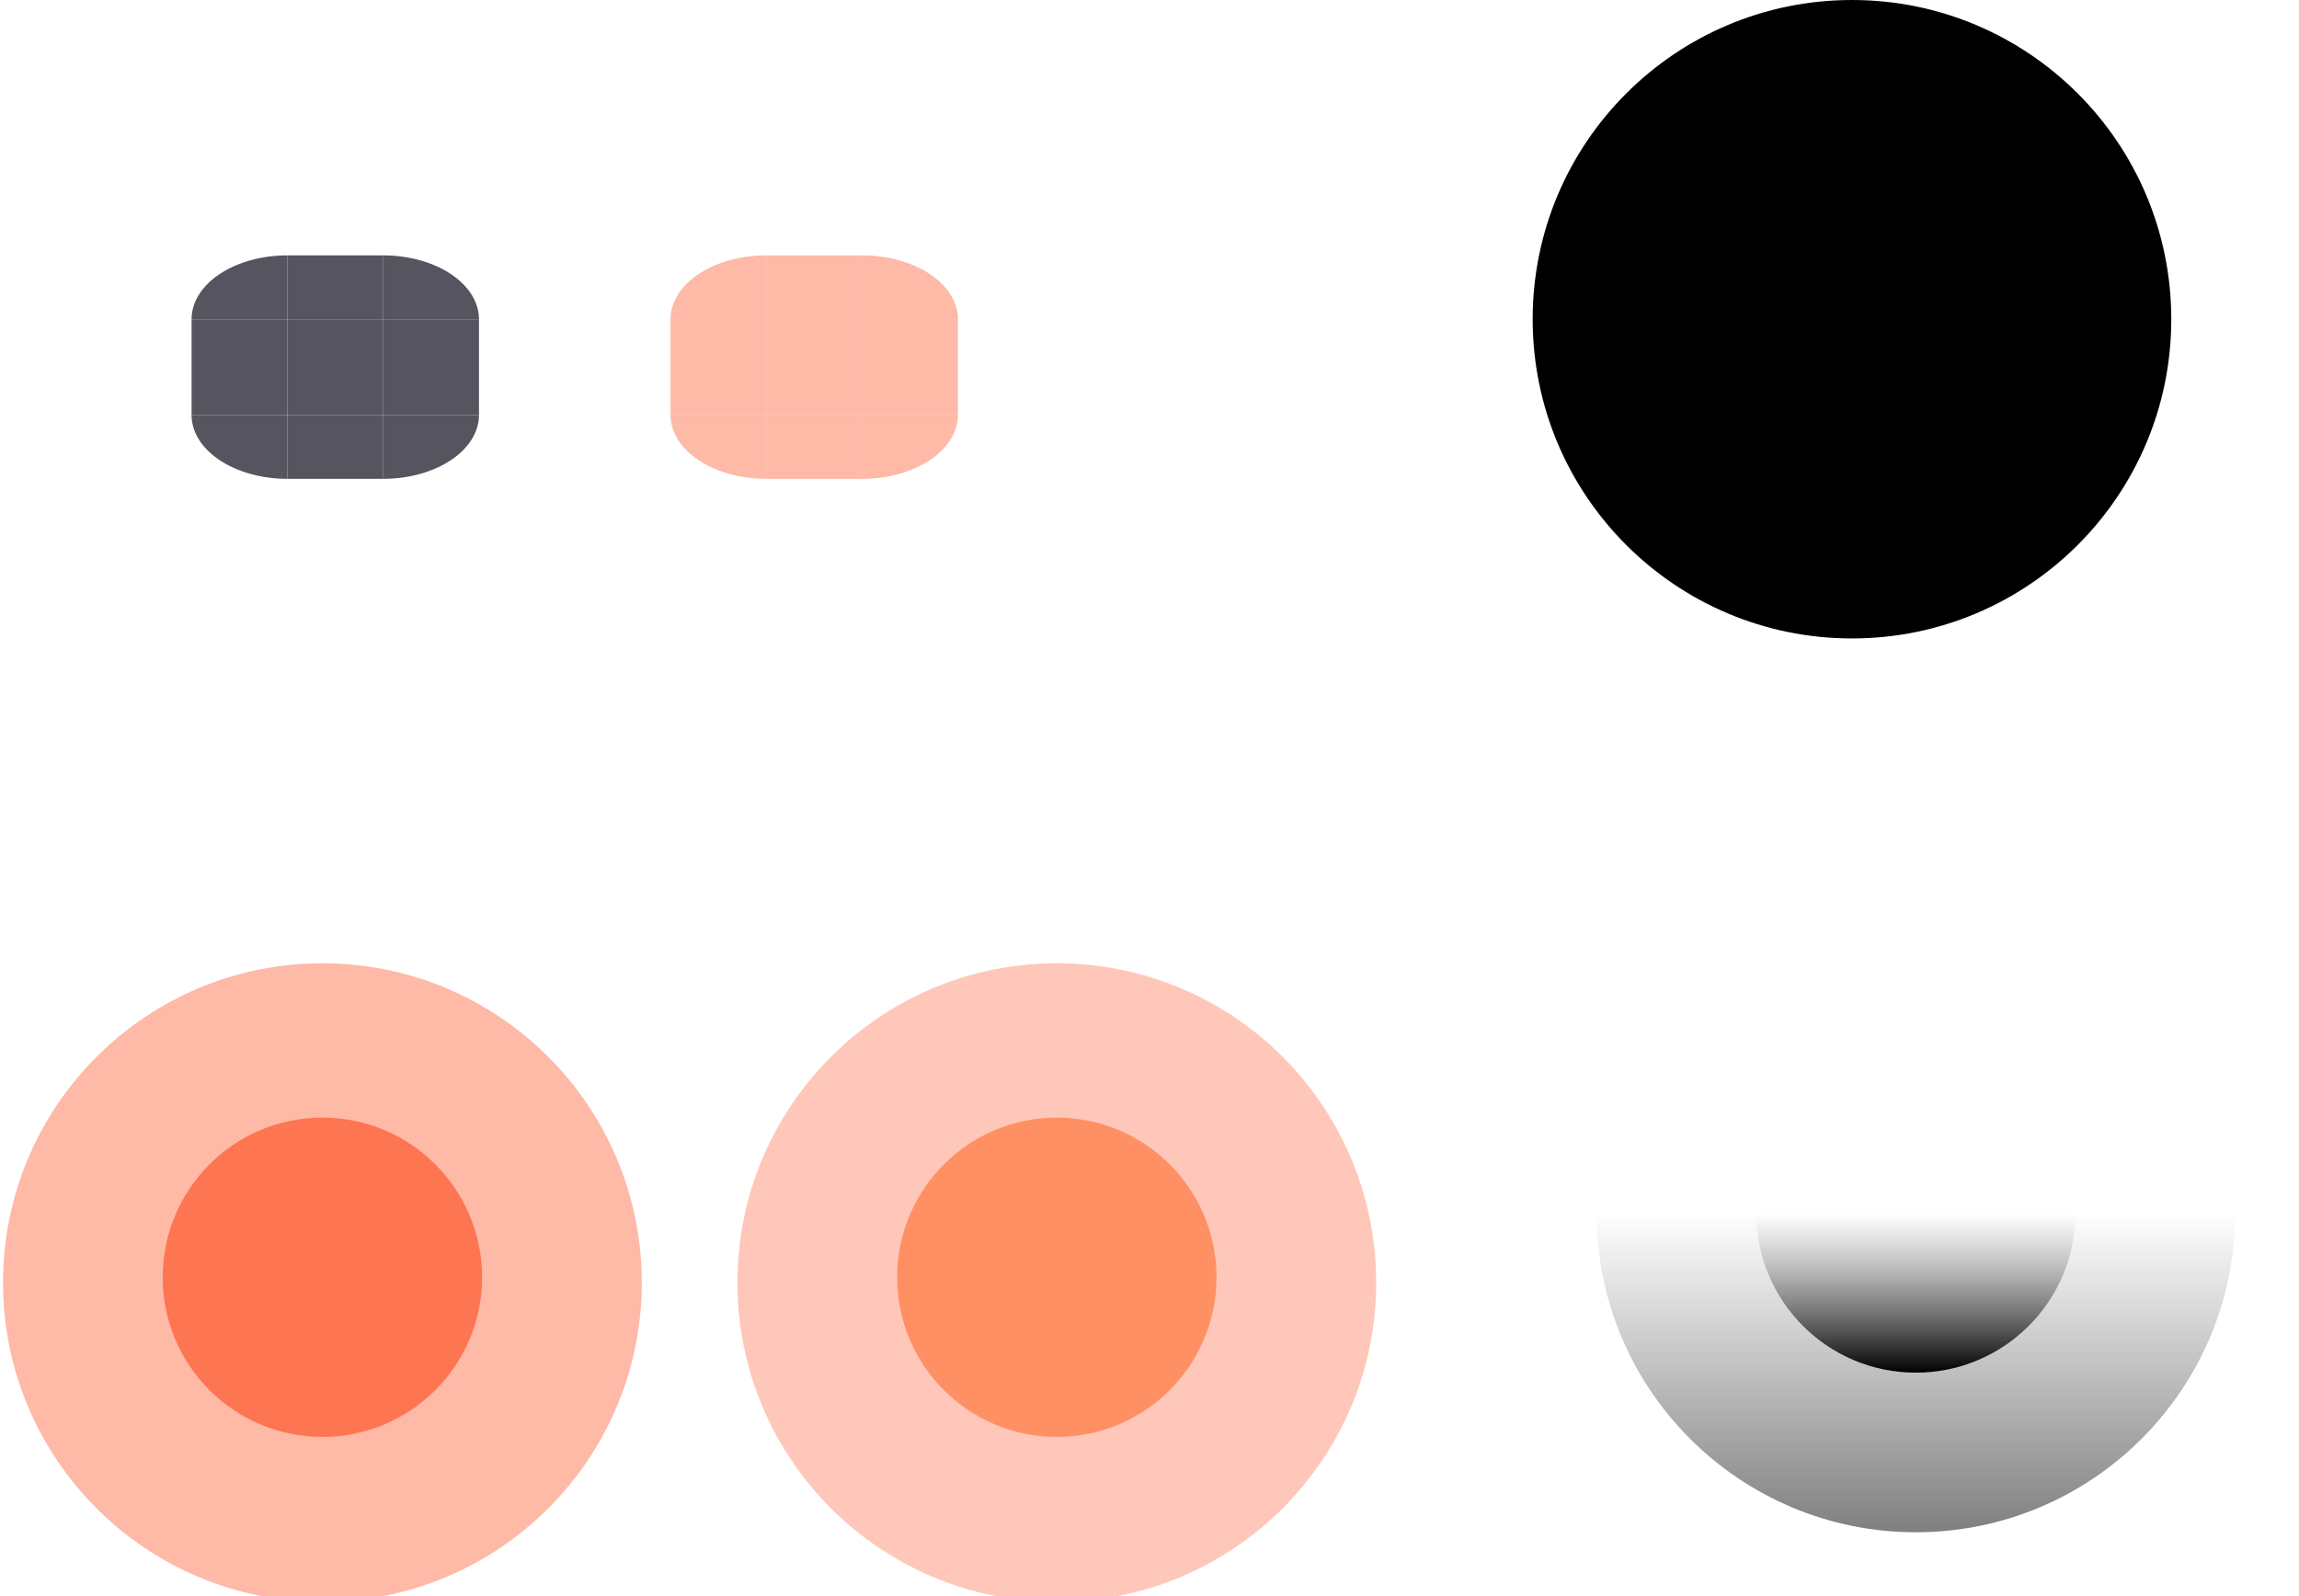 <?xml version="1.0" encoding="UTF-8" standalone="no"?>
<!-- Created with Inkscape (http://www.inkscape.org/) -->

<svg
   width="72"
   height="50"
   viewBox="0 0 72 50"
   version="1.1"
   id="svg17788"
   inkscape:version="1.3 (0e150ed6c4, 2023-07-21)"
   sodipodi:docname="slider.svg"
   xmlns:inkscape="http://www.inkscape.org/namespaces/inkscape"
   xmlns:sodipodi="http://sodipodi.sourceforge.net/DTD/sodipodi-0.dtd"
   xmlns:xlink="http://www.w3.org/1999/xlink"
   xmlns="http://www.w3.org/2000/svg"
   xmlns:svg="http://www.w3.org/2000/svg">
  <sodipodi:namedview
     id="namedview17790"
     pagecolor="#d1d1d1"
     bordercolor="#6b6b6b"
     borderopacity="1"
     inkscape:showpageshadow="0"
     inkscape:pageopacity="0"
     inkscape:pagecheckerboard="1"
     inkscape:deskcolor="#d1d1d1"
     inkscape:document-units="px"
     showgrid="true"
     shape-rendering="crispEdges"
     inkscape:zoom="14.305562"
     inkscape:cx="24.745621"
     inkscape:cy="41.382507"
     inkscape:current-layer="layer1">
    <inkscape:grid
       type="xygrid"
       id="grid14689"
       originx="-52"
       originy="-5"
       spacingy="1"
       spacingx="1"
       units="px"
       visible="true" />
  </sodipodi:namedview>
  <defs
     id="defs17785">
    <linearGradient
       inkscape:collect="always"
       id="linearGradient27347">
      <stop
         style="stop-color:#000000;stop-opacity:1;"
         offset="0"
         id="stop27343" />
      <stop
         style="stop-color:#9a9a9a;stop-opacity:0;"
         offset="1"
         id="stop27345" />
    </linearGradient>
    <linearGradient
       inkscape:collect="always"
       id="linearGradient24994">
      <stop
         style="stop-color:#000000;stop-opacity:1;"
         offset="0"
         id="stop24990" />
      <stop
         style="stop-color:#000000;stop-opacity:0;"
         offset="1"
         id="stop24992" />
    </linearGradient>
    <linearGradient
       inkscape:collect="always"
       xlink:href="#linearGradient24994"
       id="linearGradient24996"
       x1="113"
       y1="69"
       x2="113"
       y2="59"
       gradientUnits="userSpaceOnUse"
       gradientTransform="translate(1)" />
    <linearGradient
       inkscape:collect="always"
       xlink:href="#linearGradient27347"
       id="linearGradient27349"
       x1="114"
       y1="64"
       x2="114"
       y2="59"
       gradientUnits="userSpaceOnUse" />
  </defs>
  <g
     inkscape:label="Layer 1"
     inkscape:groupmode="layer"
     id="layer1"
     transform="translate(-52,-5)">
    <rect
       style="fill:#55545f;fill-opacity:1;stroke-width:1;stroke-linecap:round;stroke-linejoin:round"
       id="groove-center"
       width="3"
       height="3"
       x="61"
       y="15" />
    <use
       x="0"
       y="0"
       xlink:href="#groove-top"
       id="groove-bottom"
       transform="matrix(1,0,0,-1,0,33)" />
    <use
       x="0"
       y="0"
       xlink:href="#groove-topright"
       id="groove-topleft"
       transform="matrix(-1,0,0,1,125,0)" />
    <use
       x="0"
       y="0"
       xlink:href="#groove-topright"
       id="groove-bottomright"
       transform="matrix(1,0,0,-1,0,33)" />
    <use
       x="0"
       y="0"
       xlink:href="#groove-topright"
       id="groove-bottomleft"
       transform="rotate(180,62.5,16.5)" />
    <g
       id="horizontal-slider-handle"
       transform="matrix(1.667,0,0,1.667,-423,-848.5)"
       style="stroke-width:0.6">
      <circle
         style="opacity:0.5;fill:#fe7551;fill-opacity:1;stroke-width:0.3;stroke-linecap:round"
         id="circle18283"
         cx="291"
         cy="536.1"
         r="6" />
      <circle
         style="fill:#fe7551;fill-opacity:1;stroke-width:0.3;stroke-linecap:round"
         id="circle17181"
         cx="291"
         cy="536"
         r="3" />
    </g>
    <circle
       id="hint-handle-size"
       cx="110"
       cy="15"
       r="10"
       style="fill:#000000;fill-opacity:1;stroke-width:0.6" />
    <g
       id="groove-top"
       transform="translate(6,-10)">
      <rect
         style="fill:none;fill-opacity:1;stroke-width:1;stroke-linecap:round;stroke-linejoin:round"
         id="rect18394"
         width="3"
         height="3"
         x="55"
         y="22" />
      <rect
         style="fill:#55545f;fill-opacity:1;stroke-width:1;stroke-linecap:round;stroke-linejoin:round"
         id="rect18388"
         width="3"
         height="2"
         x="55"
         y="23" />
    </g>
    <use
       x="0"
       y="0"
       xlink:href="#groove-center"
       id="groove-right"
       transform="translate(3)" />
    <use
       x="0"
       y="0"
       xlink:href="#groove-center"
       id="groove-left"
       transform="translate(-3)" />
    <g
       id="groove-topright"
       transform="translate(-4,-11)">
      <rect
         style="fill:none;fill-opacity:1;stroke-width:1;stroke-linecap:round;stroke-linejoin:round"
         id="rect18496"
         width="3"
         height="3"
         x="68"
         y="23" />
      <path
         style="fill:#55545f;fill-opacity:1;stroke-width:1;stroke-linecap:round;stroke-linejoin:round"
         id="path18442"
         sodipodi:type="arc"
         sodipodi:cx="68"
         sodipodi:cy="-26"
         sodipodi:rx="3"
         sodipodi:ry="2"
         sodipodi:start="0"
         sodipodi:end="1.5707963"
         sodipodi:arc-type="slice"
         d="m 71,-26 a 3,2 0 0 1 -3,2 v -2 z"
         transform="scale(1,-1)" />
    </g>
    <rect
       style="opacity:0.5;fill:#fe7551;fill-opacity:1;stroke-width:1;stroke-linecap:round;stroke-linejoin:round"
       id="groove-highlight-center"
       width="3"
       height="3"
       x="76"
       y="15" />
    <g
       id="groove-highlight-top"
       transform="translate(21,-10)">
      <rect
         style="fill:none;fill-opacity:1;stroke-width:1;stroke-linecap:round;stroke-linejoin:round"
         id="rect18582"
         width="3"
         height="3"
         x="55"
         y="22" />
      <rect
         style="opacity:0.5;fill:#fe7551;fill-opacity:1;stroke-width:1;stroke-linecap:round;stroke-linejoin:round"
         id="rect18584"
         width="3"
         height="2"
         x="55"
         y="23" />
    </g>
    <g
       id="groove-highlight-topright"
       transform="translate(11,-11)">
      <rect
         style="fill:none;fill-opacity:1;stroke-width:1;stroke-linecap:round;stroke-linejoin:round"
         id="rect18588"
         width="3"
         height="3"
         x="68"
         y="23" />
      <path
         style="opacity:0.5;fill:#fe7551;fill-opacity:1;stroke-width:1;stroke-linecap:round;stroke-linejoin:round"
         id="path18590"
         sodipodi:type="arc"
         sodipodi:cx="68"
         sodipodi:cy="-26"
         sodipodi:rx="3"
         sodipodi:ry="2"
         sodipodi:start="0"
         sodipodi:end="1.5707963"
         sodipodi:arc-type="slice"
         d="m 71,-26 a 3,2 0 0 1 -3,2 v -2 z"
         transform="scale(1,-1)" />
    </g>
    <use
       x="0"
       y="0"
       xlink:href="#groove-highlight-top"
       id="groove-highlight-bottom"
       transform="matrix(1,0,0,-1,0,33)" />
    <use
       x="0"
       y="0"
       xlink:href="#groove-highlight-center"
       id="groove-highlight-left"
       transform="translate(-3)" />
    <use
       x="0"
       y="0"
       xlink:href="#groove-highlight-center"
       id="groove-highlight-right"
       transform="translate(3)" />
    <use
       x="0"
       y="0"
       xlink:href="#groove-highlight-topright"
       id="groove-highlight-topleft"
       transform="matrix(-1,0,0,1,155,0)" />
    <use
       x="0"
       y="0"
       xlink:href="#groove-highlight-topright"
       id="groove-highlight-bottomright"
       transform="matrix(1,0,0,-1,0,33)" />
    <use
       x="0"
       y="0"
       xlink:href="#groove-highlight-topright"
       id="groove-highlight-bottomleft"
       transform="rotate(180,77.5,16.5)" />
    <g
       id="horizontal-slider-shadow"
       transform="translate(-2,-16)">
      <rect
         style="opacity:0.45;fill:none;fill-opacity:1;stroke-width:1;stroke-linecap:round;stroke-linejoin:round"
         id="rect23377"
         width="26"
         height="26"
         x="100"
         y="45" />
      <circle
         style="opacity:0.5;fill:url(#linearGradient24996);fill-opacity:1;stroke-width:0.5;stroke-linecap:round"
         id="circle23312"
         cx="114"
         cy="59"
         r="10" />
      <circle
         style="fill:url(#linearGradient27349);fill-opacity:1;stroke-width:0.5;stroke-linecap:round"
         id="circle23314"
         cx="114"
         cy="59"
         r="5" />
    </g>
    <g
       id="horizontal-slider-hover"
       transform="matrix(1.667,0,0,1.667,-400,-848.5)"
       style="stroke-width:0.6">
      <circle
         style="opacity:0.4;fill:#fe7551;fill-opacity:1;stroke-width:0.3;stroke-linecap:round"
         id="circle30302"
         cx="291"
         cy="536.1"
         r="6" />
      <circle
         style="fill:#ff9064;fill-opacity:1;stroke-width:0.3;stroke-linecap:round"
         id="circle30304"
         cx="291"
         cy="536"
         r="3" />
    </g>
  </g>
</svg>
